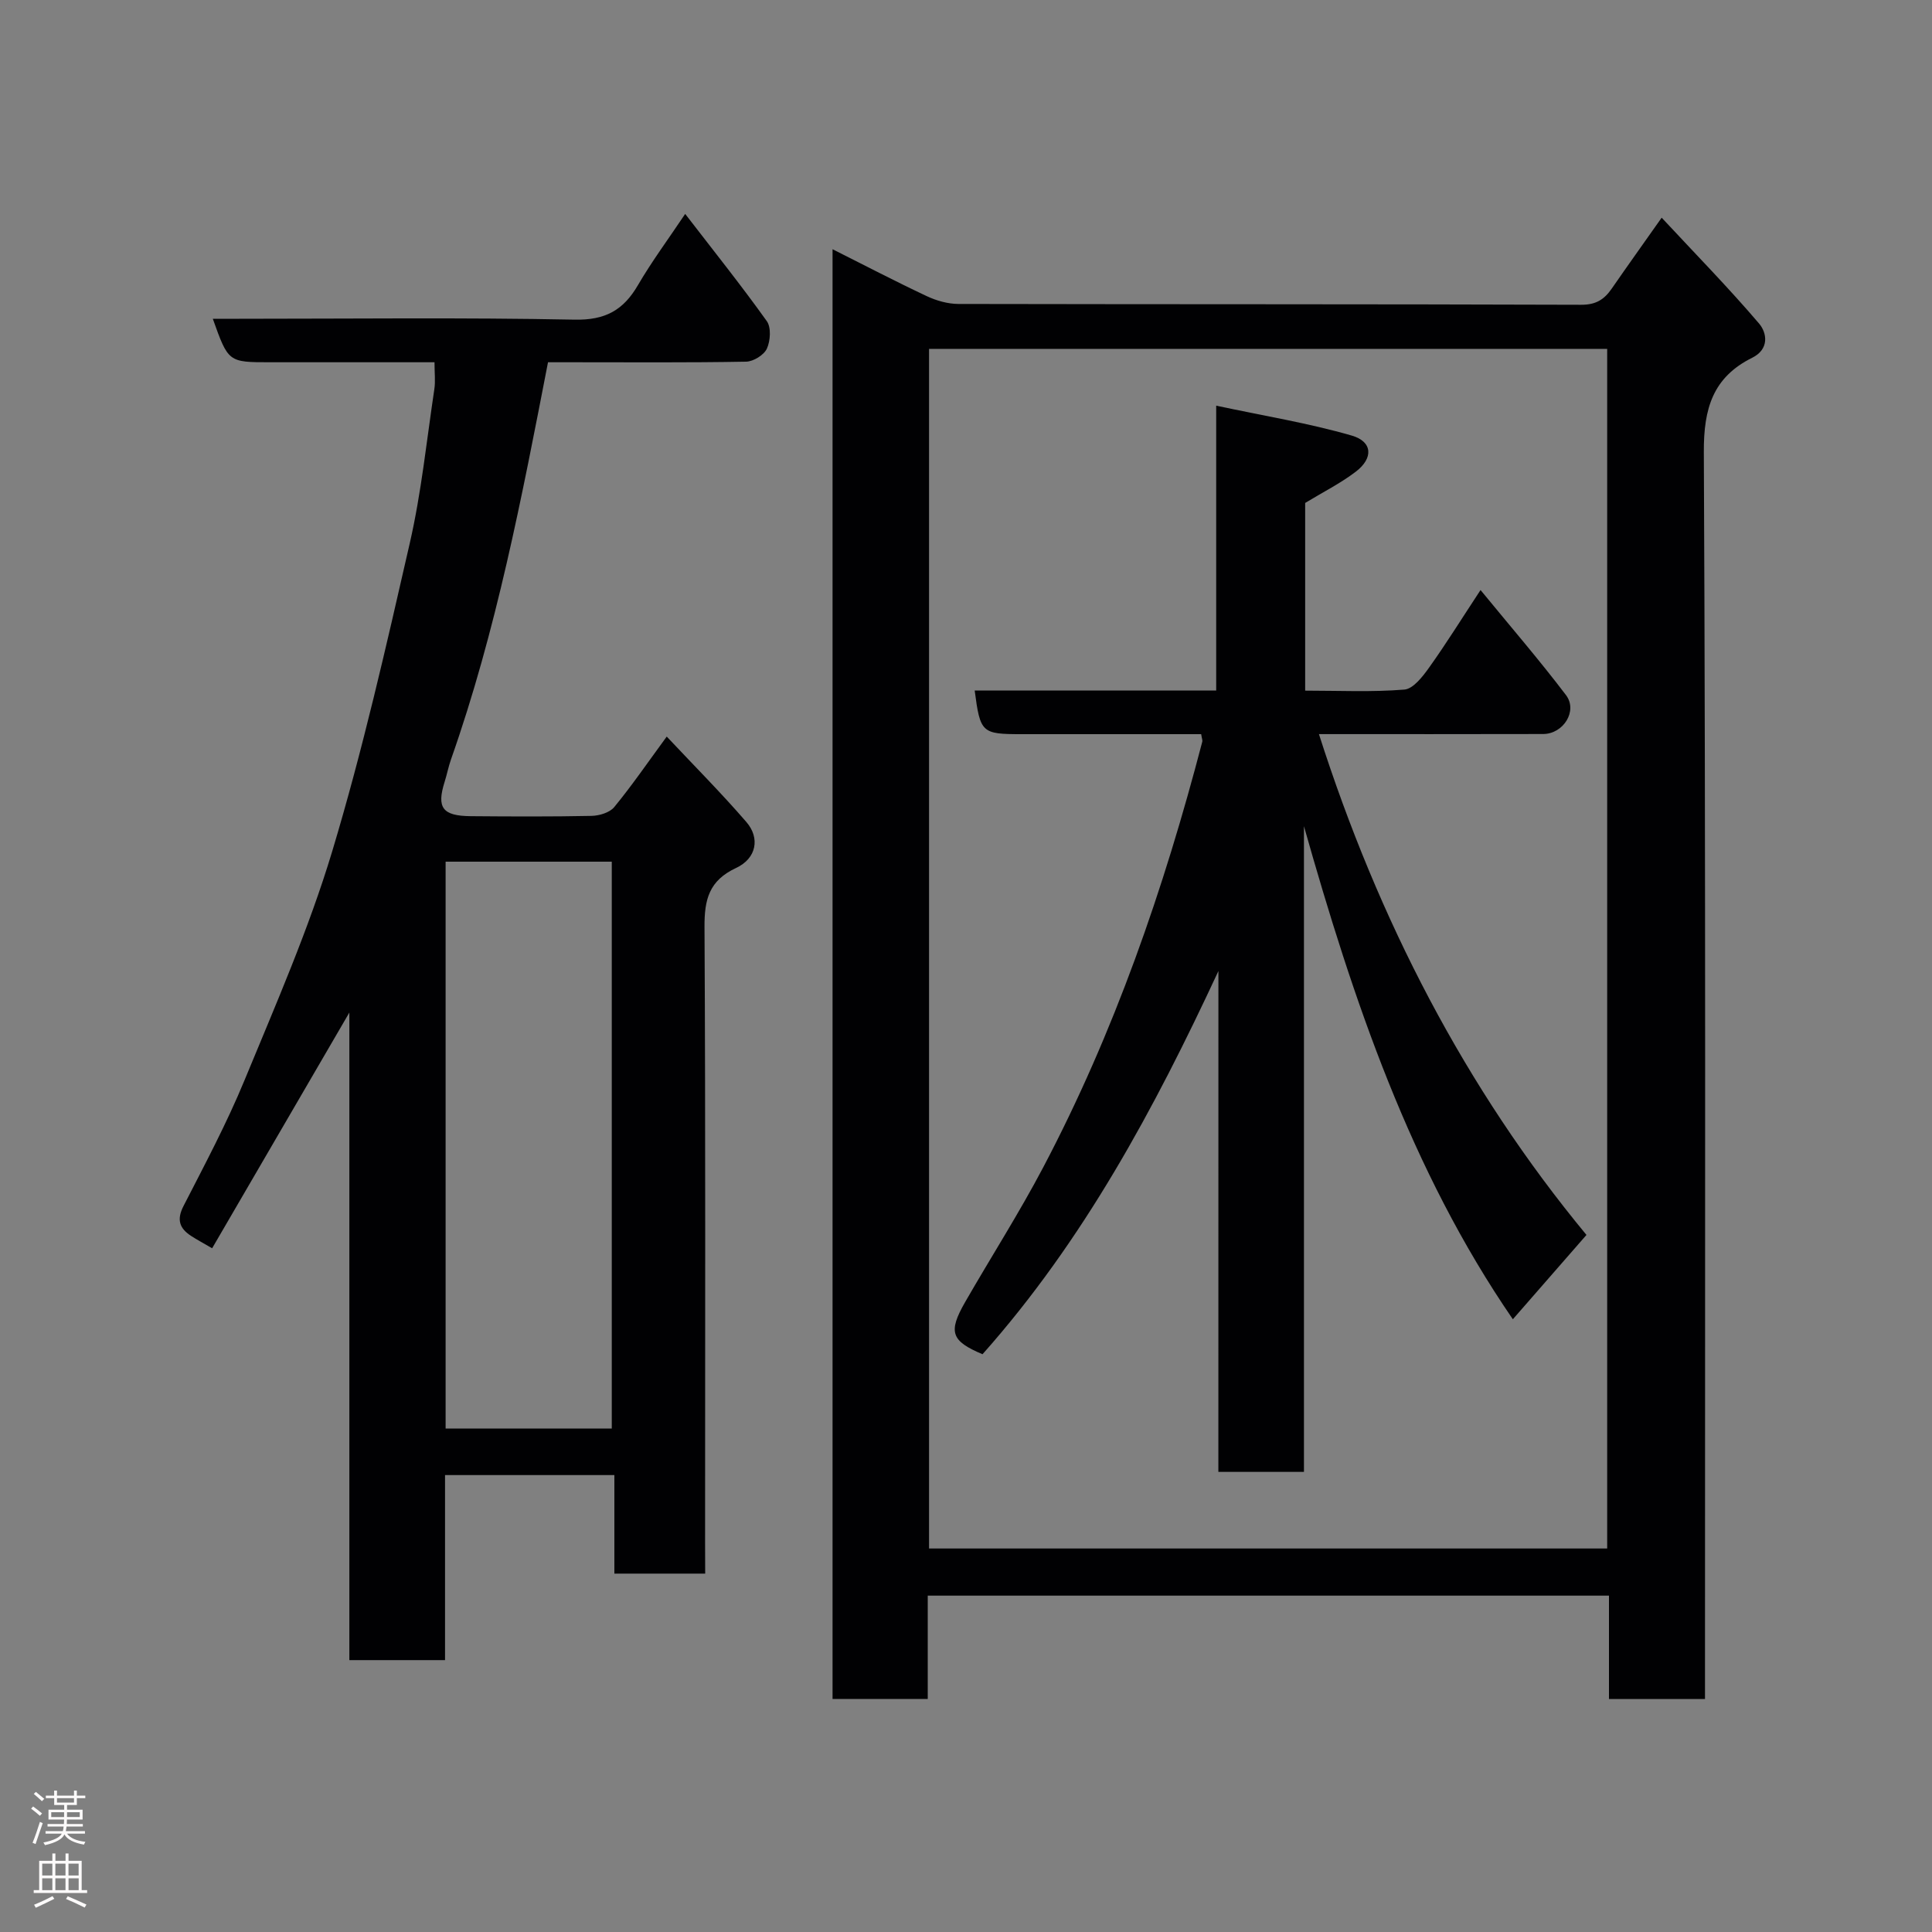 <svg enable-background="new 0 0 400 400" viewBox="0 0 400 400" xmlns="http://www.w3.org/2000/svg"><rect x="0" y="0" width="400" height="400" fill="#808080" stroke="none"/><g fill="#010103"><path d="m353 351.76c-6.98 0-13.25 0-19.88 0 0-7.17 0-14.11 0-21.4-47.08 0-93.78 0-141.04 0v21.39c-6.81 0-13.08 0-19.71 0 0-99.8 0-199.61 0-300.15 6.76 3.39 13.07 6.69 19.5 9.71 2 .94 4.35 1.61 6.54 1.62 42.98.09 85.97.02 128.95.17 3.1.01 4.79-1.11 6.35-3.37 3.22-4.66 6.52-9.27 10.32-14.66 7.05 7.57 13.87 14.53 20.17 21.92 1.64 1.93 2.16 5.29-1.41 7.07-8.13 4.04-10.07 10.45-10.03 19.51.4 83.97.24 167.93.24 251.9zm-160.65-279.53v248.37h140.4c0-82.98 0-165.56 0-248.37-46.85 0-93.45 0-140.4 0z"/><path d="m146 325.8c-6.56 0-12.49 0-18.8 0 0-6.79 0-13.39 0-20.4-11.74 0-23.13 0-35.06 0v38.31c-6.8 0-13.07 0-19.81 0 0-44.1 0-88.32 0-134.07-9.95 17.09-19.12 32.84-28.41 48.8-1.87-1.09-3.13-1.76-4.33-2.54-2.43-1.57-3.06-3.37-1.59-6.22 4.4-8.58 8.95-17.12 12.62-26.02 6.45-15.63 13.28-31.22 18.15-47.37 6.32-20.99 11.18-42.44 16.07-63.83 2.4-10.48 3.49-21.26 5.09-31.92.24-1.61.03-3.28.03-5.54-8.68 0-17.12 0-25.56 0-2.83 0-5.66 0-8.5 0-8.63 0-8.63 0-11.84-9h5.44c23.16 0 46.32-.28 69.47.18 6.34.13 10.08-1.95 13.1-7.13 2.85-4.89 6.24-9.46 9.79-14.76 5.93 7.7 11.62 14.81 16.9 22.2.93 1.31.75 4.09.01 5.7-.61 1.32-2.79 2.66-4.3 2.69-12 .22-23.99.12-35.99.12-1.64 0-3.28 0-5.02 0-5.42 27.94-10.7 55.58-20.08 82.21-.54 1.53-.84 3.14-1.33 4.68-1.68 5.33-.45 7.04 5.41 7.09 8.33.07 16.66.11 24.99-.06 1.62-.03 3.77-.67 4.72-1.82 3.62-4.4 6.86-9.13 10.87-14.6 5.6 5.96 11.26 11.64 16.49 17.69 2.87 3.32 2.1 7.54-2.13 9.51-5.61 2.62-6.57 6.53-6.54 12.22.23 42.48.12 84.96.12 127.44.02 1.98.02 3.96.02 6.44zm-19.34-30.03c0-39.42 0-78.45 0-117.37-11.73 0-23.11 0-34.4 0v117.37z"/><path d="m252.26 201.04c-13.3 28.6-27.94 55.82-48.84 79.34-6.47-2.73-7.18-4.56-3.61-10.78 5.36-9.33 11.17-18.41 16.18-27.92 14.72-27.95 24.97-57.62 32.93-88.12.08-.29-.09-.65-.23-1.56-8.33 0-16.76 0-25.2 0-4 0-8 0-12 0-8.24 0-8.54-.27-9.69-9.03h50c0-19.25 0-38.31 0-58.98 9.92 2.12 19.14 3.61 28.06 6.19 4.34 1.25 4.51 4.68.85 7.47-3.18 2.43-6.83 4.25-10.49 6.48v38.86c7 0 13.8.33 20.54-.22 1.83-.15 3.79-2.69 5.11-4.54 3.5-4.9 6.68-10.02 10.66-16.07 6.24 7.61 12.19 14.5 17.69 21.75 2.48 3.27-.53 8.05-4.73 8.06-15.32.04-30.64.02-46.42.02 12.3 38.45 30.31 73.37 55.39 103.69-5.27 6.04-10.29 11.79-15.24 17.46-21.18-30.82-33.04-66-43.25-102.08v133.68c-6.06 0-11.66 0-17.72 0 .01-34.56.01-69.13.01-103.7z"/></g><path d="m6.44 374.46.42-.45c.65.47 1.27.95 1.85 1.44l-.45.49c-.65-.56-1.25-1.06-1.82-1.48m.93 7.33-.63-.26c.55-1.36 1.05-2.8 1.52-4.33.19.1.38.19.59.27-.46 1.29-.95 2.73-1.48 4.32m-.38-10.38.44-.42c.43.34 1.01.82 1.74 1.44l-.49.49c-.53-.51-1.09-1.01-1.69-1.51m2.5.35h1.72v-1.04h.59v1.04h3.52v-1.04h.59v1.04h1.75v.53h-1.75v1.42h-2.03v.97h3.22v2.03h-3.24c0 .35-.01.66-.03.93h3.32v.53h-3.37c-.03.27-.08.58-.15.94h3.96v.53h-3.71c.67.92 1.93 1.48 3.79 1.68-.13.24-.23.44-.29.59-2.13-.38-3.48-1.08-4.04-2.12-.43.97-1.77 1.72-4.03 2.23-.09-.19-.2-.37-.33-.55 2.1-.42 3.37-1.03 3.81-1.83h-3.36v-.53h3.58c.08-.29.13-.61.16-.94h-3.33v-.53h3.39c.02-.27.04-.58.04-.93h-3.23v-2.03h3.25v-.97h-2.07v-1.42h-1.73zm1.12 3.44v1h2.65c.01-.3.02-.44.01-.4v-.25-.35zm1.19-2h3.52v-.91h-3.52zm4.71 2h-2.63v.59c0 .16-.01.28-.01.4h2.64z" fill="#fcfafa"/><path d="m13.56 383.74h.63v1.52h2.72v6.07h1.13v.6h-11.06v-.6h1.13v-6.07h2.73v-1.52h.63v1.52h2.1v-1.52zm-2.69 8.83.38.56c-1.24.63-2.53 1.25-3.85 1.85-.1-.21-.21-.42-.34-.63 1.36-.55 2.63-1.15 3.81-1.78m-2.13-4.27h2.1v-2.45h-2.1zm0 3.04h2.1v-2.46h-2.1zm2.72-3.04h2.1v-2.45h-2.1zm0 3.04h2.1v-2.46h-2.1zm6.07 3.6c-1.41-.71-2.7-1.3-3.86-1.78l.35-.56c1.45.62 2.75 1.19 3.88 1.72zm-1.25-9.09h-2.1v2.45h2.1zm-2.09 5.49h2.1v-2.46h-2.1z" fill="#fcfafa"/></svg>